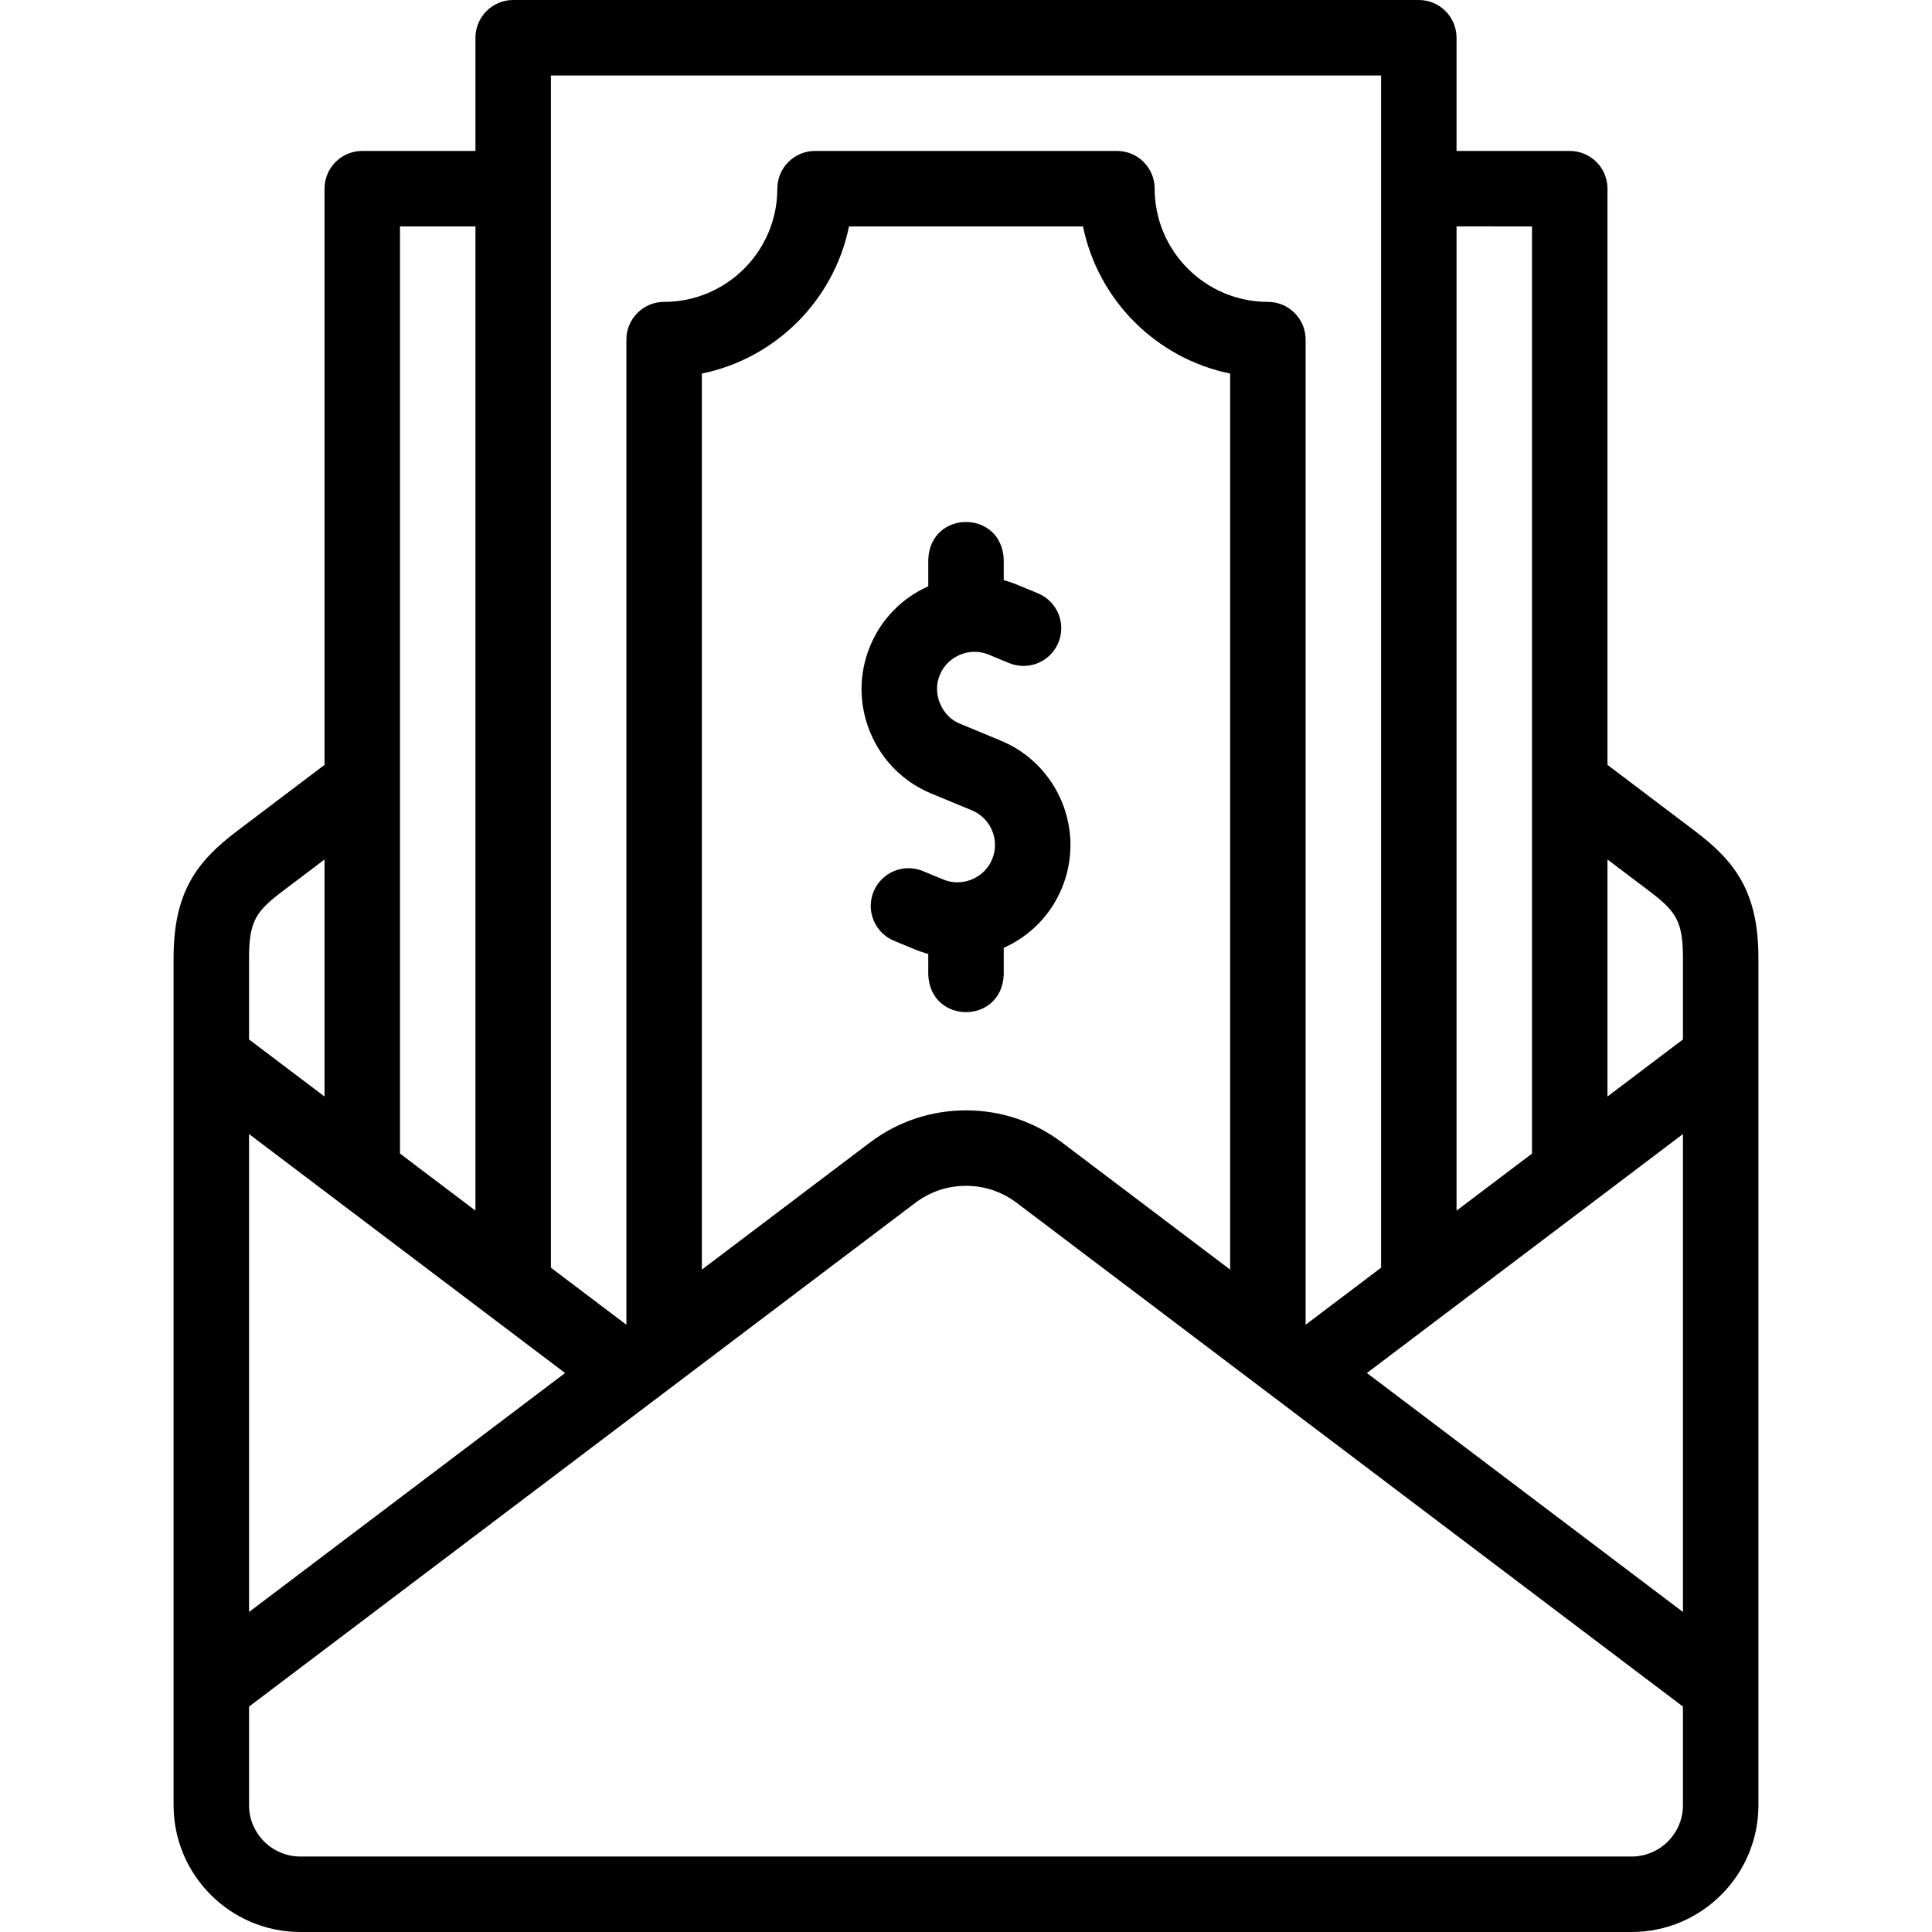 <svg id="Layer_1" enable-background="new 0 0 512.002 512.002" height="512" viewBox="0 0 512.002 512.002" width="512" xmlns="http://www.w3.org/2000/svg"><g><path d="m449.162 220.215-23.161-17.512v-152.703c0-5.523-4.477-10-10-10h-30v-30c0-5.523-4.477-10-10-10h-240c-5.523 0-10 4.477-10 10v30h-30c-5.523 0-10 4.477-10 10v152.703l-23.161 17.512c-10.665 8.064-16.839 16.161-16.839 33.683v224.496c0 18.532 15.077 33.608 33.608 33.608h352.784c18.532 0 33.608-15.077 33.608-33.608v-224.496c0-17.523-6.174-25.619-16.839-33.683zm-383.161 80.325 83.755 63.326-83.755 63.326zm260 35.921-44.521-33.662c-7.399-5.586-16.199-8.538-25.437-8.538-.022 0-.045 0-.069 0-9.253 0-18.054 2.952-25.458 8.542l-44.516 33.658v-237.465c19.562-3.988 35.01-19.435 38.997-38.996h62.009c3.987 19.561 19.435 35.008 38.996 38.996v237.465zm120-35.921v126.651l-83.755-63.326zm-8.901-64.372c7.112 5.377 8.901 8.025 8.901 17.73v21.569l-20 15.121v-62.811zm-31.098-176.168v245.71l-20 15.122v-260.832zm-40.001-40v315.953l-20 15.122v-261.075c0-5.523-4.477-10-10-10-16.542 0-30-13.458-30-30 0-5.523-4.477-10-10-10h-80c-5.523 0-10 4.477-10 10 0 16.542-13.458 30-30 30-5.523 0-10 4.477-10 10v261.076l-20-15.122v-315.954zm-240 40v260.831l-20-15.122v-245.709zm-51.099 176.168 11.099-8.391v62.812l-20-15.122v-21.568c0-9.706 1.789-12.354 8.901-17.731zm357.491 255.834h-352.784c-7.504 0-13.608-6.104-13.608-13.608v-26.128l176.573-133.505c3.899-2.944 8.532-4.5 13.417-4.5 4.88-.008 9.529 1.548 13.432 4.495l176.578 133.508v26.129c0 7.504-6.105 13.609-13.608 13.609z"/><path d="m265.217 196.272-10.778-4.463c-4.923-1.915-7.493-8.122-5.366-12.958 1.005-2.427 2.914-4.325 5.375-5.345 2.462-1.02 5.154-1.027 7.581-.022l5.389 2.232c5.102 2.116 10.953-.309 13.066-5.412 2.114-5.103-.309-10.952-5.412-13.066l-5.39-2.233c-1.209-.5-2.438-.918-3.681-1.253v-5.473c-.528-13.268-19.477-13.258-20 0v7.092c-7.016 3.138-12.467 8.73-15.406 15.827-3.05 7.362-3.042 15.491.022 22.888 3.063 7.397 8.806 13.15 16.168 16.201l10.778 4.463c5.052 2.093 7.459 7.905 5.366 12.958-1.005 2.427-2.914 4.326-5.375 5.345s-5.154 1.027-7.582.022l-5.389-2.232c-5.101-2.113-10.952.31-13.065 5.412-2.114 5.103.31 10.952 5.412 13.065l5.389 2.232c1.209.501 2.438.918 3.682 1.254v5.473c.528 13.268 19.477 13.258 20 0v-7.092c7.015-3.138 12.467-8.73 15.407-15.827 6.312-15.239-.95-32.774-16.191-39.088z"/></g></svg>